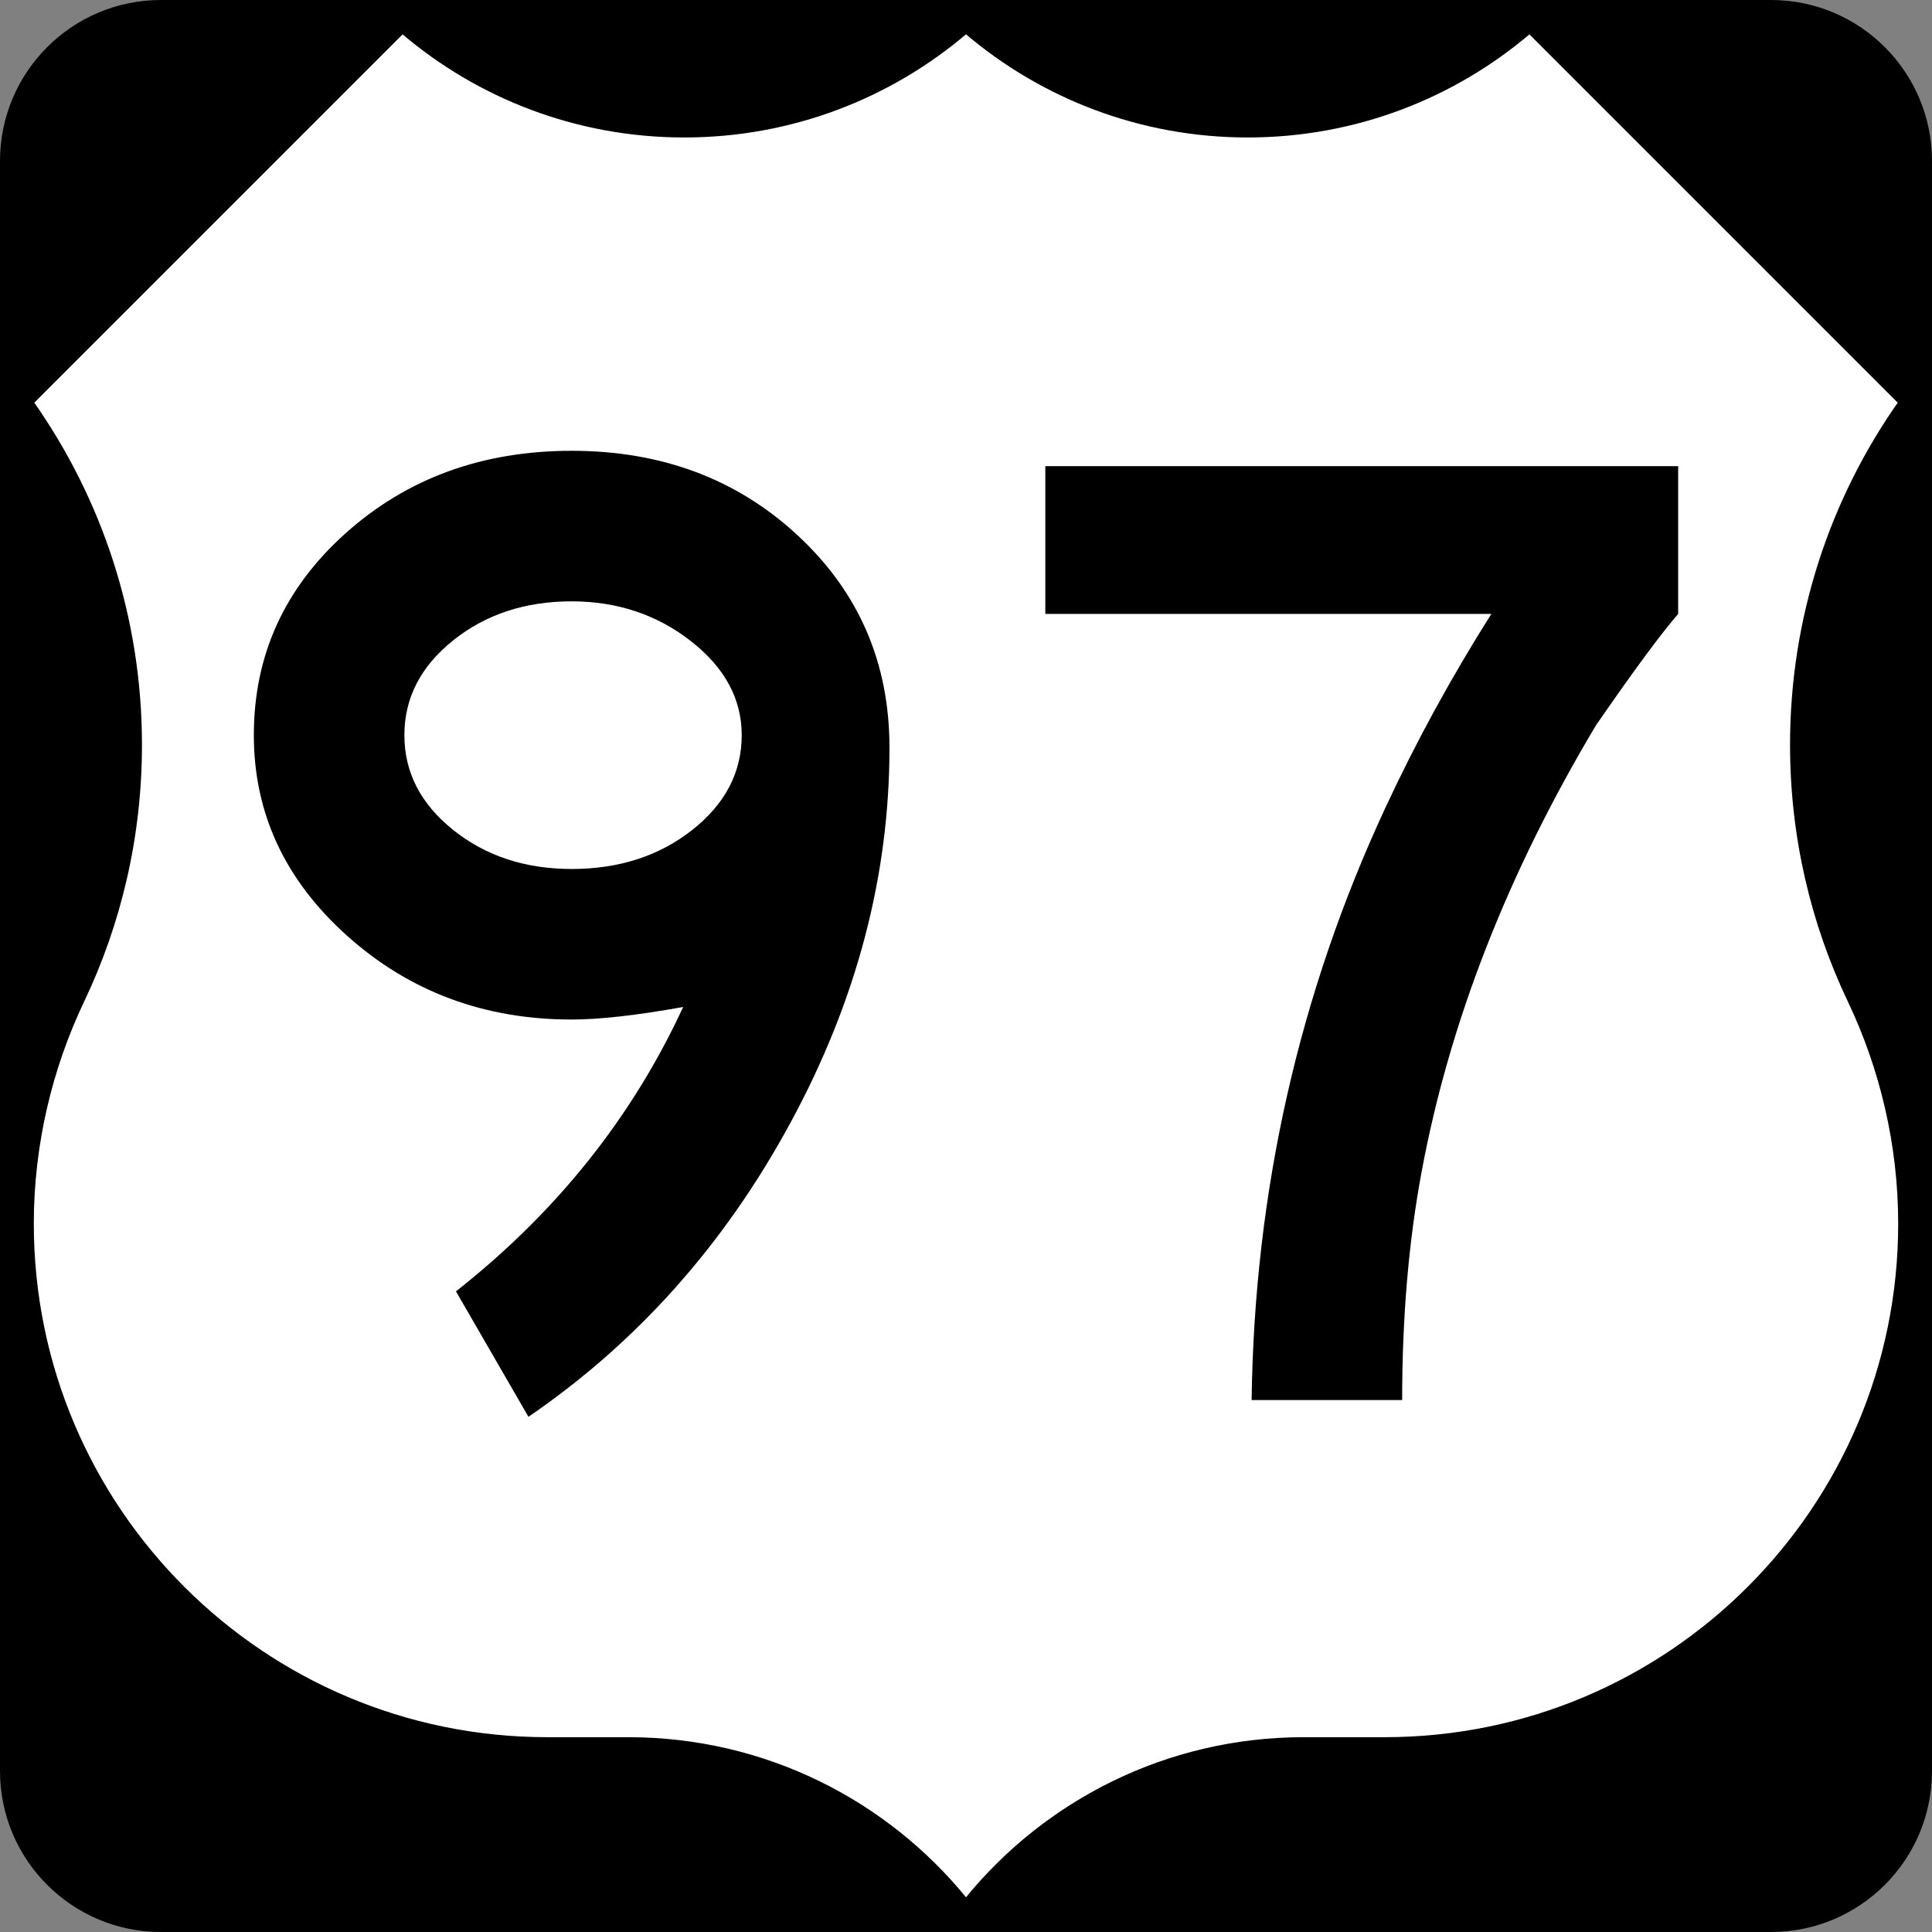 <?xml version="1.0" encoding="utf-8"?>
<!-- Generator: Adobe Illustrator 12.0.0, SVG Export Plug-In . SVG Version: 6.00 Build 51448)  -->
<!DOCTYPE svg PUBLIC "-//W3C//DTD SVG 1.1//EN" "http://www.w3.org/Graphics/SVG/1.1/DTD/svg11.dtd">
<svg  version="1.1" id="Layer_1" xmlns="http://www.w3.org/2000/svg" xmlns:xlink="http://www.w3.org/1999/xlink" width="600" height="600" viewBox="0 0 600 600"
	 overflow="visible" enable-background="new 0 0 600 600" xml:space="preserve">
<rect x="0" y="0" width="600" height="600" fill="#808080" stroke="none"/>
<g>
	<path d="M0,50C0,22.386,22.385,0,50,0h500c27.614,0,50,22.386,50,50v500c0,27.615-22.386,50-50,50H50
		c-27.615,0-50-22.385-50-50V50L0,50z"/>
	<path d="M300,300"/>
</g>
<g>
	<path fill-rule="evenodd" clip-rule="evenodd" fill="#FFFFFF" d="M300,10.002
		c23.564,20.075,54.117,32.191,87.5,32.191S451.436,30.075,475,10l115,115
		c-21.162,30.081-33.588,66.754-33.588,106.327c0,28.463,6.427,55.424,17.91,79.512
		C584.244,331.664,590,355.395,590,380c0,88.367-71.633,160-160,160h-25.113
		C362.542,540,324.751,559.495,300,590c-24.751-30.505-62.542-50-104.887-50h-25.114
		c-88.367,0-160-71.633-160-160c0-24.605,5.756-48.336,15.678-69.161
		c11.483-24.088,17.911-51.049,17.911-79.512C43.588,191.754,31.162,155.081,10,125L125,10
		c23.564,20.075,54.117,32.194,87.5,32.194C245.883,42.194,276.436,30.078,300,10.002z"/>
	
		<path fill-rule="evenodd" clip-rule="evenodd" fill="none" stroke="#000000" stroke-linecap="round" stroke-linejoin="round" stroke-miterlimit="3.864" d="
		M300,10.002c23.564,20.075,54.117,32.191,87.5,32.191S451.436,30.075,475,10l115,115
		c-21.162,30.081-33.588,66.754-33.588,106.327c0,28.463,6.427,55.424,17.91,79.512
		C584.244,331.664,590,355.395,590,380c0,88.367-71.633,160-160,160h-25.113
		C362.542,540,324.751,559.495,300,590c-24.751-30.505-62.542-50-104.887-50h-25.114
		c-88.367,0-160-71.633-160-160c0-24.605,5.756-48.336,15.678-69.161
		c11.483-24.088,17.911-51.049,17.911-79.512C43.588,191.754,31.162,155.081,10,125L125,10
		c23.564,20.075,54.117,32.194,87.5,32.194C245.883,42.194,276.436,30.078,300,10.002z"/>
</g>
<g>
	<path fill-rule="evenodd" clip-rule="evenodd" d="M276.235,232.208
		c0,39.827-10.245,78.644-30.736,116.45S197.88,416.912,164.114,440l-22.511-38.961
		c31.168-24.531,54.689-53.969,70.562-88.312c-14.43,2.597-25.974,3.896-34.632,3.896
		c-27.128,0-50.361-8.657-69.697-25.974c-19.335-17.316-29.004-38.095-29.004-62.337
		c0-24.82,9.524-45.743,28.572-62.771C126.452,148.514,149.829,140,177.534,140
		c27.994,0,51.443,8.803,70.346,26.407S276.235,205.945,276.235,232.208z
		 M230.348,228.312c0-11.255-5.267-20.996-15.801-29.221
		c-10.534-8.225-22.872-12.338-37.013-12.338c-14.43,0-26.696,4.041-36.796,12.121
		c-10.101,8.081-15.152,17.893-15.152,29.438c0,11.544,5.051,21.356,15.152,29.437
		c10.101,8.081,22.366,12.121,36.796,12.121c14.718,0,27.201-4.04,37.446-12.121
		C225.225,249.668,230.348,239.856,230.348,228.312z"/>
	<path fill-rule="evenodd" clip-rule="evenodd" d="M521.167,190.649
		c-5.483,6.35-13.997,17.894-25.541,34.632
		c-27.417,45.888-45.454,92.063-54.112,138.528
		c-4.041,21.646-6.061,45.311-6.061,70.995h-46.754
		c0.866-64.935,14.719-126.262,41.559-183.982
		c9.523-20.491,20.49-40.548,32.9-60.173H324.631v-45.887h196.536V190.649z"/>
</g>
</svg>
